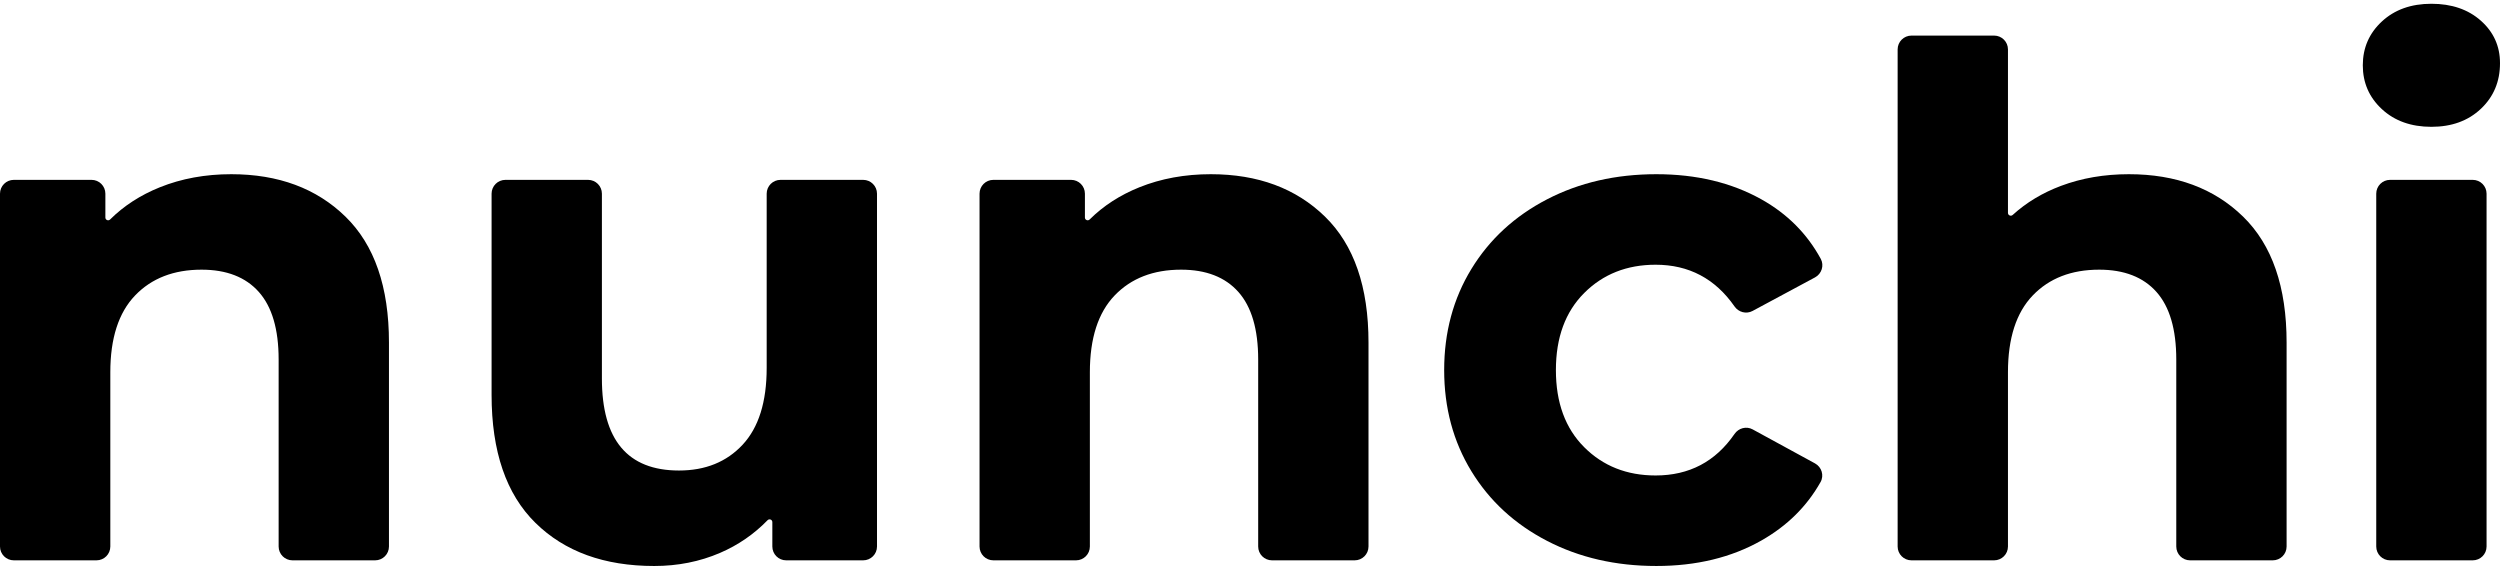 <svg width="512" height="116" viewBox="0 0 512 116" fill="none" xmlns="http://www.w3.org/2000/svg">
<path d="M70.752 44.367C76.69 50.16 79.659 58.755 79.659 70.147V111.926C79.659 113.489 78.392 114.756 76.829 114.756H59.895C58.332 114.756 57.065 113.489 57.065 111.926V73.623C57.065 67.445 55.711 62.833 53.009 59.791C50.305 56.75 46.395 55.229 41.278 55.229C35.58 55.229 31.042 56.992 27.664 60.516C24.282 64.042 22.594 69.278 22.594 76.23V111.926C22.594 113.489 21.327 114.756 19.764 114.756H2.83C1.267 114.756 0 113.489 0 111.926V39.666C0 38.102 1.267 36.835 2.83 36.835H18.75C20.314 36.835 21.581 38.102 21.581 39.666V44.553C21.581 45.063 22.193 45.303 22.555 44.944C25.367 42.151 28.761 39.955 32.733 38.356C37.173 36.571 42.05 35.677 47.361 35.677C57.015 35.677 64.813 38.573 70.752 44.367Z" fill="black"/>
<path d="M179.61 39.666V111.926C179.61 113.489 178.343 114.756 176.78 114.756H161.005C159.442 114.756 158.175 113.489 158.175 111.926V106.929C158.175 106.414 157.553 106.175 157.194 106.544C154.409 109.411 151.163 111.64 147.457 113.235C143.304 115.021 138.815 115.915 133.988 115.915C123.752 115.915 115.641 112.97 109.655 107.08C103.667 101.192 100.676 92.452 100.676 80.865V39.666C100.676 38.103 101.943 36.836 103.506 36.836H120.44C122.003 36.836 123.27 38.103 123.27 39.666V77.534C123.27 90.086 128.531 96.362 139.056 96.362C144.462 96.362 148.808 94.602 152.091 91.076C155.373 87.552 157.016 82.313 157.016 75.361V39.666C157.016 38.103 158.283 36.836 159.846 36.836H176.78C178.343 36.836 179.61 38.103 179.61 39.666Z" fill="black"/>
<path d="M271.362 44.367C277.3 50.16 280.269 58.755 280.269 70.147V111.926C280.269 113.489 279.002 114.756 277.439 114.756H260.505C258.942 114.756 257.675 113.489 257.675 111.926V73.623C257.675 67.445 256.322 62.833 253.62 59.791C250.915 56.75 247.005 55.229 241.888 55.229C236.19 55.229 231.653 56.992 228.274 60.516C224.893 64.042 223.205 69.278 223.205 76.23V111.926C223.205 113.489 221.937 114.756 220.375 114.756H203.441C201.877 114.756 200.61 113.489 200.61 111.926V39.666C200.61 38.102 201.877 36.835 203.441 36.835H219.361C220.924 36.835 222.191 38.102 222.191 39.666V44.553C222.191 45.063 222.803 45.303 223.165 44.944C225.977 42.151 229.371 39.955 233.343 38.356C237.783 36.571 242.659 35.677 247.971 35.677C257.626 35.677 265.423 38.573 271.362 44.367Z" fill="black"/>
<path d="M316.839 110.773C310.224 107.347 305.057 102.59 301.341 96.507C297.623 90.423 295.766 83.521 295.766 75.795C295.766 68.072 297.623 61.167 301.341 55.084C305.057 49.002 310.224 44.247 316.839 40.819C323.451 37.392 330.91 35.677 339.216 35.677C347.421 35.677 354.591 37.392 360.724 40.819C366.022 43.782 370.077 47.844 372.889 53.008C373.629 54.368 373.081 56.078 371.716 56.811L358.923 63.684C357.636 64.375 356.062 63.954 355.228 62.755C351.265 57.062 345.878 54.216 339.071 54.216C333.181 54.216 328.303 56.148 324.443 60.008C320.58 63.872 318.649 69.133 318.649 75.795C318.649 82.458 320.58 87.722 324.443 91.582C328.303 95.445 333.181 97.376 339.071 97.376C345.947 97.376 351.331 94.545 355.225 88.881C356.061 87.664 357.651 87.233 358.947 87.941C362.281 89.759 368.35 93.07 371.714 94.905C373.079 95.649 373.613 97.37 372.85 98.725C370.04 103.718 365.998 107.71 360.724 110.7C354.591 114.176 347.421 115.914 339.216 115.914C330.91 115.914 323.451 114.201 316.839 110.773Z" fill="black"/>
<path d="M459.388 44.367C465.326 50.16 468.295 58.755 468.295 70.147V111.926C468.295 113.489 467.028 114.756 465.464 114.756H448.531C446.968 114.756 445.701 113.489 445.701 111.926V73.623C445.701 67.445 444.348 62.833 441.645 59.791C438.941 56.75 435.03 55.229 429.914 55.229C424.216 55.229 419.678 56.992 416.299 60.516C412.918 64.042 411.23 69.278 411.23 76.23V111.926C411.23 113.489 409.963 114.756 408.4 114.756H391.466C389.903 114.756 388.636 113.489 388.636 111.926V10.119C388.636 8.556 389.903 7.289 391.466 7.289H408.4C409.963 7.289 411.23 8.556 411.23 10.119V43.599C411.23 44.107 411.83 44.358 412.205 44.016C414.998 41.474 418.295 39.491 422.093 38.066C426.341 36.473 430.975 35.677 435.996 35.677C445.651 35.677 453.449 38.573 459.388 44.367Z" fill="black"/>
<path d="M489.484 36.836H506.418C507.981 36.836 509.248 38.103 509.248 39.666V111.926C509.248 113.489 507.981 114.756 506.418 114.756H489.484C487.921 114.756 486.654 113.489 486.654 111.926V39.666C486.654 38.103 487.921 36.836 489.484 36.836Z" fill="black"/>
<path d="M487.813 22.352C485.205 19.94 483.902 16.946 483.902 13.372C483.902 9.801 485.205 6.807 487.813 4.392C490.42 1.98 493.798 0.772 497.952 0.772C502.101 0.772 505.483 1.93 508.09 4.247C510.697 6.566 512 9.461 512 12.938C512 16.703 510.697 19.818 508.09 22.28C505.483 24.742 502.101 25.973 497.952 25.973C493.798 25.973 490.42 24.767 487.813 22.352Z" fill="black"/>
</svg>
